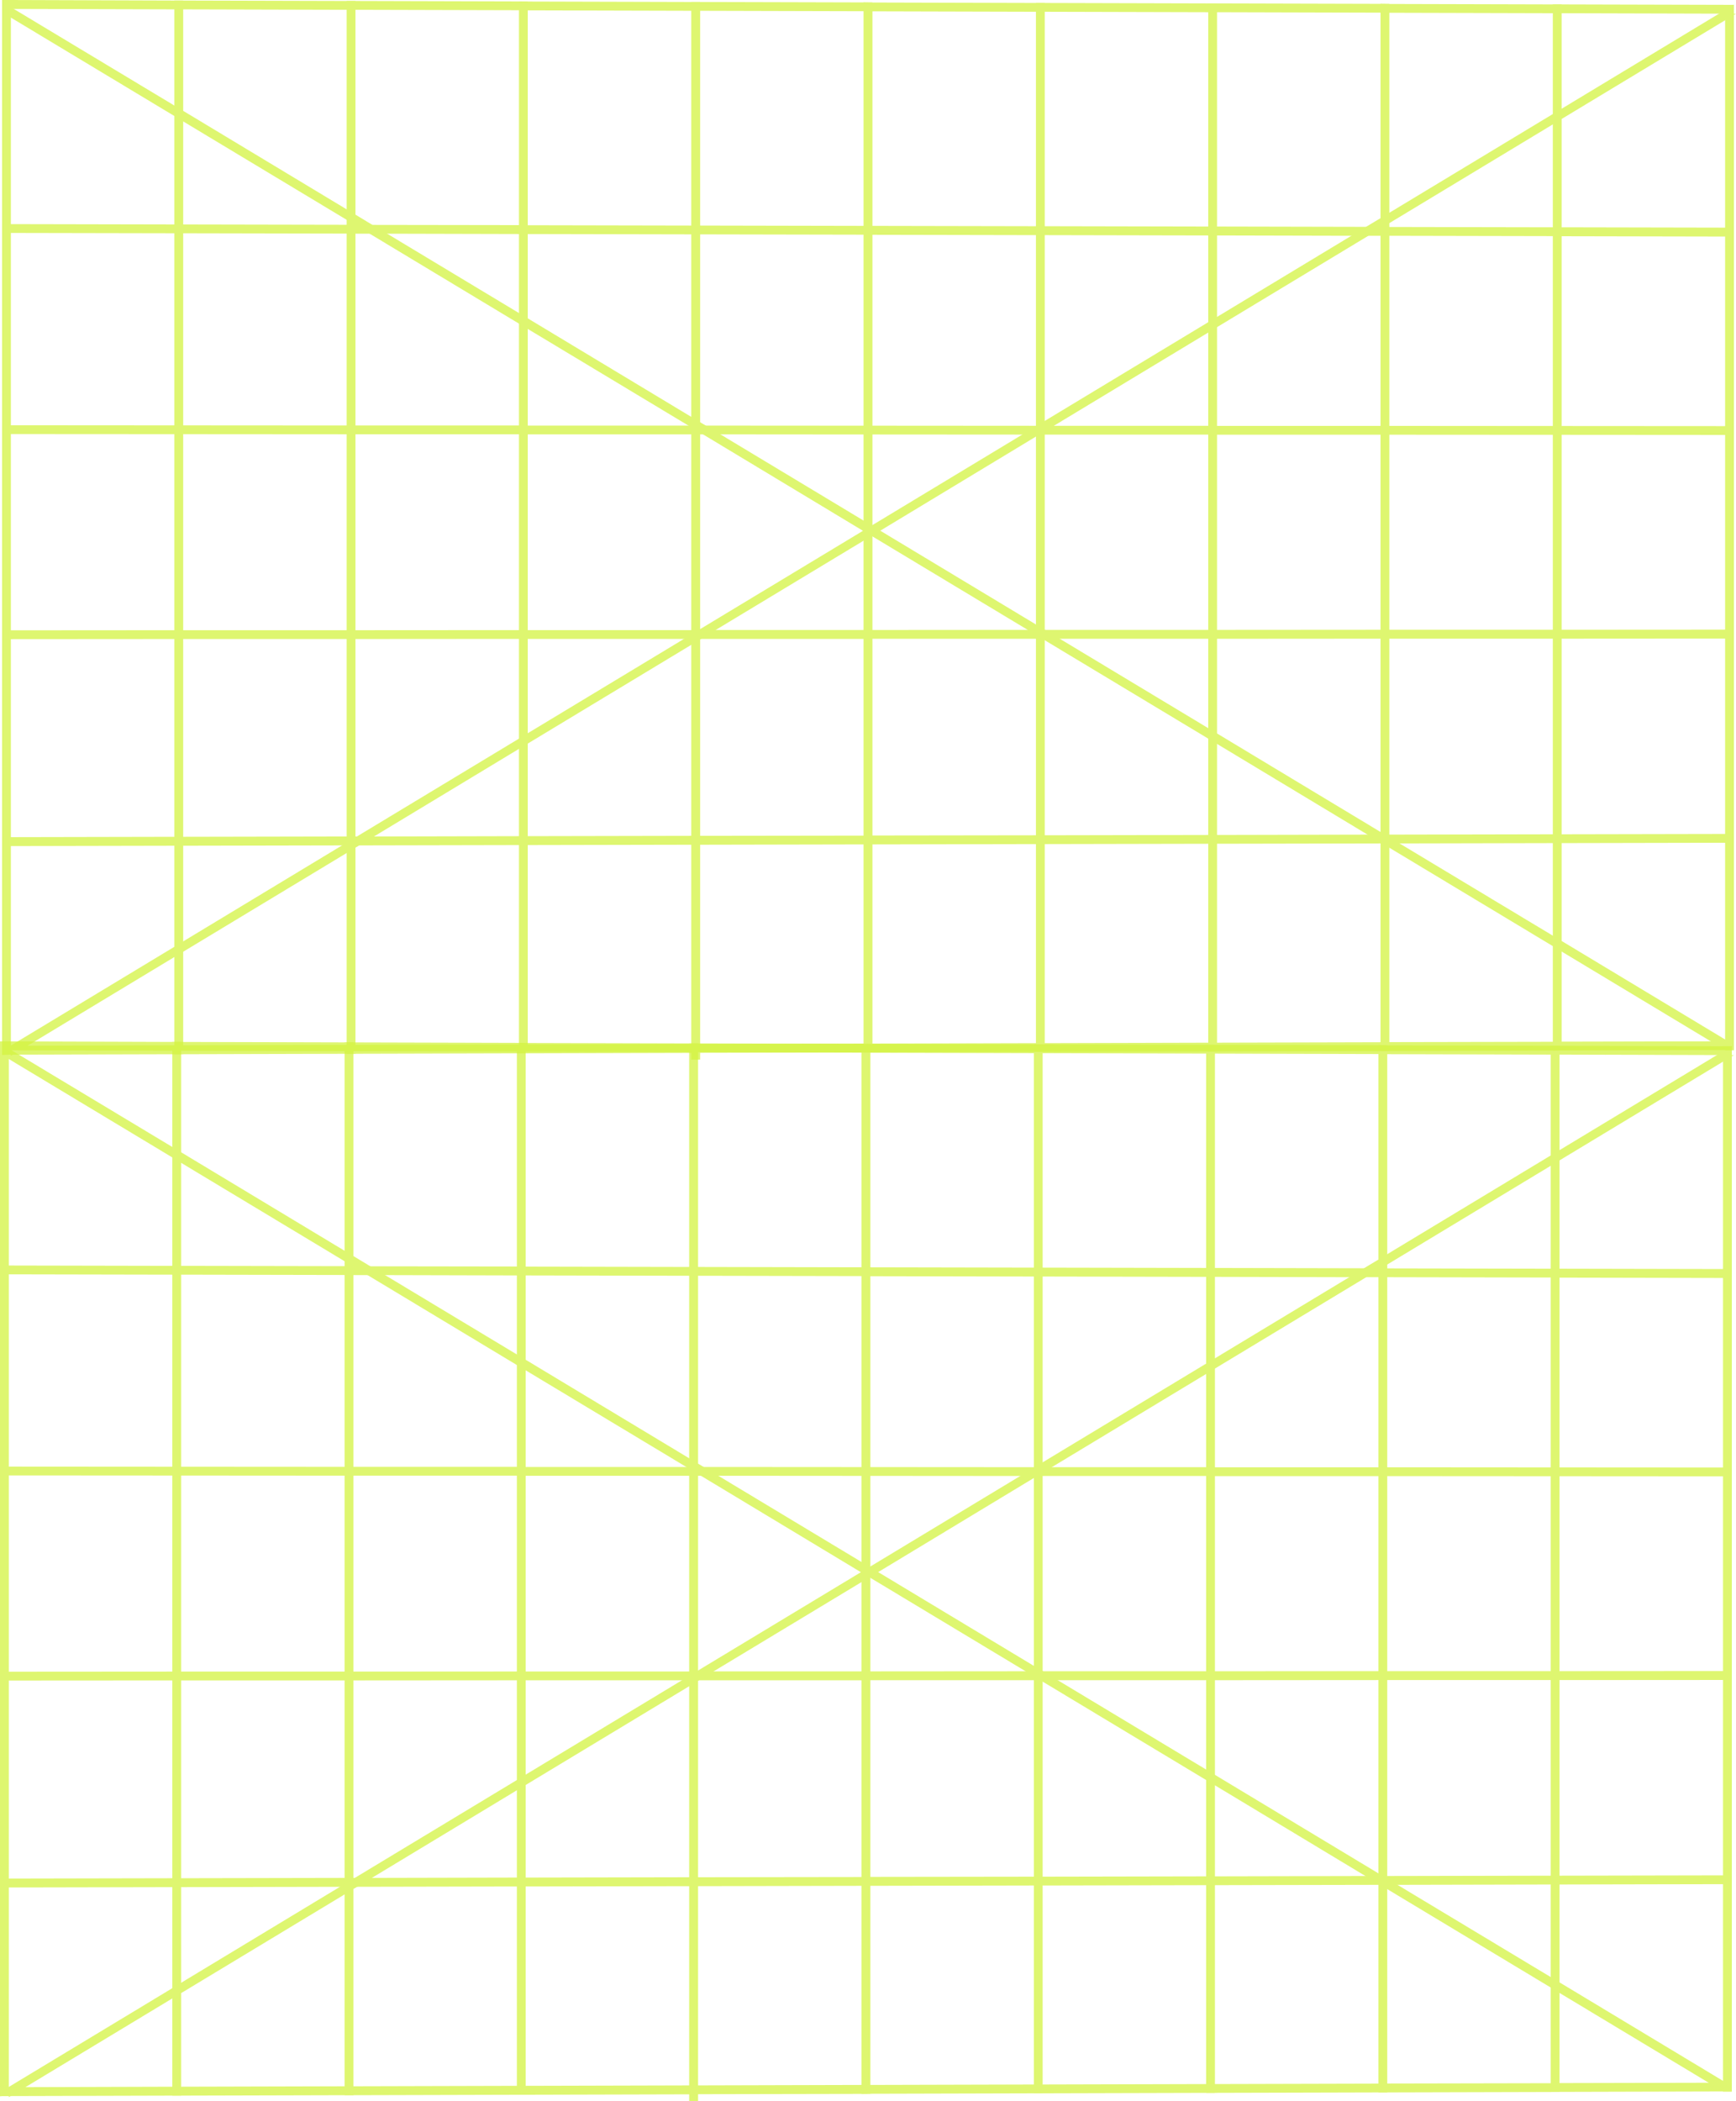 <?xml version="1.0" encoding="UTF-8"?>
<svg xmlns="http://www.w3.org/2000/svg" id="Layer_3" data-name="Layer 3" viewBox="0 0 1659.69 2007.58">
  <defs>
    <style>.cls-1{opacity:0.75;}.cls-2{fill:#D3F340;}</style>
  </defs>
  <title>svg khung luoi</title>
  <g class="cls-1">
    <polygon class="cls-2" points="10.41 0 10.41 1007.76 2 1007.87 2 0 10.41 0"></polygon>
    <rect class="cls-2" x="166.71" y="0.52" width="8.42" height="1006.82"></rect>
    <rect class="cls-2" x="331.43" y="0.95" width="8.41" height="1005.97"></rect>
    <polygon class="cls-2" points="504.56 1.47 504.56 1006.5 496.15 1006.5 496.15 1.37 504.56 1.47"></polygon>
    <rect class="cls-2" x="660.87" y="1.9" width="8.52" height="1010.6"></rect>
    <polygon class="cls-2" points="834.1 2.42 834.1 1005.55 825.58 1005.66 825.58 2.31 834.1 2.42"></polygon>
    <rect class="cls-2" x="990.41" y="2.84" width="8.41" height="1002.29"></rect>
    <polygon class="cls-2" points="1657.69 4.74 1657.69 13.15 1649.28 13.04 1643.49 13.04 1492.97 12.62 1484.56 12.62 1328.26 12.2 1319.84 12.1 1163.54 11.67 1155.12 11.67 998.82 11.25 990.4 11.25 834.1 10.83 825.58 10.73 669.39 10.31 660.87 10.31 504.56 9.89 496.15 9.78 339.85 9.36 331.43 9.36 175.13 8.94 166.71 8.94 13.14 8.52 10.41 8.41 2 8.41 2 0 10.41 0 166.71 0.52 175.13 0.52 331.43 0.94 339.85 0.94 496.15 1.37 504.56 1.47 660.87 1.9 669.39 1.9 825.58 2.31 834.1 2.42 990.4 2.84 998.82 2.84 1155.12 3.26 1163.54 3.26 1319.84 3.68 1328.26 3.79 1484.56 4.21 1492.97 4.21 1649.28 4.63 1657.37 4.63 1657.69 4.74"></polygon>
    <polygon class="cls-2" points="1657.69 217.52 1657.69 226.04 1649.28 226.04 1492.97 225.72 1484.56 225.62 1328.26 225.3 1291.96 225.3 1163.54 224.99 1155.12 224.99 998.82 224.67 990.4 224.67 834.1 224.36 825.58 224.25 669.39 223.94 660.87 223.94 504.56 223.62 496.15 223.62 370.14 223.3 339.85 223.3 331.43 223.2 175.13 222.88 166.71 222.88 10.41 222.57 2 222.57 2 214.15 10.41 214.15 166.71 214.47 175.13 214.47 331.43 214.78 339.85 214.78 356.04 214.89 496.15 215.1 504.56 215.21 660.87 215.52 669.39 215.52 825.58 215.84 834.1 215.84 990.4 216.15 998.82 216.15 1155.12 216.47 1163.54 216.47 1305.95 216.78 1322.26 216.78 1328.26 216.89 1484.56 217.2 1492.97 217.2 1649.28 217.52 1657.69 217.52"></polygon>
    <polygon class="cls-2" points="1657.69 407.16 1657.69 415.58 1649.28 415.58 1492.97 415.47 1484.56 415.47 1328.26 415.37 1163.54 415.37 1155.12 415.26 977.36 415.26 834.1 415.16 825.58 415.16 688.74 415.05 504.56 415.05 496.15 414.95 331.43 414.95 175.13 414.84 166.71 414.84 10.41 414.74 2 414.74 2 406.32 10.41 406.32 166.71 406.43 175.13 406.43 331.43 406.53 496.15 406.53 504.56 406.64 674.75 406.64 825.58 406.74 834.1 406.74 990.4 406.85 1155.12 406.85 1163.54 406.95 1328.26 406.95 1484.56 407.06 1492.97 407.06 1649.28 407.16 1657.69 407.16"></polygon>
    <polygon class="cls-2" points="1657.69 601.65 1657.69 610.17 1649.28 610.17 1492.97 610.27 1319.84 610.27 1163.54 610.38 834.1 610.38 825.58 610.48 496.15 610.48 339.85 610.59 166.71 610.59 10.41 610.7 2 610.7 2 602.28 10.41 602.28 166.71 602.17 339.85 602.17 496.15 602.07 669.39 602.07 684.22 601.96 834.1 601.96 982.52 601.86 1163.54 601.86 1319.84 601.75 1492.97 601.75 1649.28 601.65 1657.69 601.65"></polygon>
    <polygon class="cls-2" points="1657.69 796.87 1657.69 805.28 1649.28 805.28 1492.97 805.6 1484.56 805.6 1338.03 805.92 1319.84 805.92 1163.54 806.23 1155.12 806.23 998.82 806.55 990.4 806.55 834.1 806.86 825.58 806.86 669.39 807.18 660.87 807.18 504.56 807.49 496.15 807.49 343.43 807.81 327.01 807.81 175.13 808.12 166.71 808.12 10.41 808.44 2 808.44 2 799.92 10.41 799.92 166.71 799.6 175.13 799.6 331.43 799.29 357.52 799.29 496.15 798.97 504.56 798.97 660.87 798.66 669.39 798.66 825.58 798.45 834.1 798.34 990.4 798.13 998.82 798.13 1155.12 797.82 1163.54 797.82 1307.43 797.5 1328.26 797.5 1484.56 797.18 1492.97 797.18 1649.28 796.87 1657.69 796.87"></polygon>
    <polygon class="cls-2" points="1657.69 994.93 1657.69 1003.35 1649.28 1003.35 1492.97 1003.77 1484.56 1003.87 1328.26 1004.29 1319.84 1004.29 1163.54 1004.71 1155.12 1004.71 998.82 1005.13 990.4 1005.13 834.1 1005.55 825.58 1005.66 669.39 1005.98 660.87 1006.08 504.56 1006.5 496.15 1006.5 339.85 1006.92 331.43 1006.92 175.13 1007.34 166.71 1007.34 12.2 1007.76 10.41 1007.76 2 1007.87 2 999.34 9.88 999.24 26.29 999.24 166.71 998.82 175.13 998.82 331.43 998.4 339.85 998.4 496.15 997.98 504.56 997.98 660.87 997.56 669.39 997.56 825.58 997.14 834.1 997.14 990.4 996.72 998.82 996.72 1155.12 996.29 1163.54 996.29 1319.84 995.88 1328.26 995.77 1484.56 995.46 1492.97 995.35 1635.6 995.03 1649.28 994.93 1657.69 994.93"></polygon>
    <rect class="cls-2" x="1155.12" y="3.26" width="8.41" height="1001.45"></rect>
    <polygon class="cls-2" points="1328.26 3.79 1328.26 1004.29 1319.84 1004.29 1319.84 3.68 1328.26 3.79"></polygon>
    <polygon class="cls-2" points="1492.97 4.21 1492.97 1003.77 1484.56 1003.87 1484.56 4.21 1492.97 4.21"></polygon>
    <polygon class="cls-2" points="1657.69 4.53 1657.69 1003.35 1649.28 1003.35 1649.28 4.63 1657.37 4.63 1657.69 4.53"></polygon>
    <polygon class="cls-2" points="1657.69 998.3 1657.69 1003.35 1649.49 1003.35 1649.28 1003.24 1635.6 995.03 1492.97 909.2 1484.56 904.05 1328.26 810.01 1321.41 805.92 1319.84 804.97 1307.43 797.5 1163.54 710.83 1155.12 705.78 998.82 611.75 996.61 610.38 990.4 606.7 982.52 601.86 834.1 512.56 833.26 512.03 825.58 507.51 825.05 507.19 672.12 415.05 669.39 413.48 660.87 408.32 658.13 406.64 504.56 314.29 496.15 309.24 353.41 223.3 339.85 215.1 339.42 214.78 339.32 214.78 331.43 210.05 175.13 116.02 166.71 110.86 10.41 16.83 2 11.78 2 1.79 10.41 6.84 13.14 8.52 166.71 100.87 175.13 105.92 331.43 200.06 339.85 205.11 356.04 214.89 370.14 223.3 496.15 299.14 504.56 304.19 660.87 398.33 669.39 403.48 674.75 406.64 688.74 415.05 825.58 497.41 833.37 502.15 834.1 502.56 841.57 507.09 990.4 596.71 998.82 601.75 999.14 601.86 1013.23 610.38 1155.12 695.79 1163.54 700.84 1319.84 794.98 1324.04 797.5 1328.26 800.02 1338.03 805.92 1484.56 894.06 1492.97 899.11 1649.28 993.25 1652.22 994.93 1657.69 998.3"></polygon>
    <polygon class="cls-2" points="1659.69 13.15 1657.69 14.3 1649.28 19.35 1492.97 113.7 1484.56 118.86 1328.26 213.21 1322.26 216.78 1322.15 216.78 1319.84 218.25 1308.16 225.3 1163.54 312.6 1155.12 317.76 1007.55 406.85 998.82 412.11 993.56 415.26 990.4 417.16 841.57 507.09 834.1 511.5 833.26 512.03 825.58 516.66 684.22 601.96 670.23 610.48 669.39 611.01 660.87 616.16 504.56 710.51 496.15 715.56 357.52 799.29 343.43 807.81 339.85 809.91 331.43 815.07 175.13 909.41 166.71 914.46 26.29 999.24 12.2 1007.76 10.41 1008.82 10.41 1007.76 2 1007.87 2 1004.08 9.88 999.24 10.41 999.03 166.71 904.68 175.13 899.53 327.01 807.81 331.43 805.18 339.85 800.13 341.21 799.29 496.15 705.78 504.56 700.63 653.92 610.48 660.87 606.28 667.91 602.07 669.39 601.12 825.05 507.19 825.58 506.88 833.37 502.15 834.1 501.73 977.36 415.26 990.4 407.38 991.25 406.85 998.82 402.22 1155.12 307.87 1163.54 302.82 1291.96 225.3 1292.07 225.3 1305.95 216.78 1319.84 208.47 1328.26 203.32 1484.56 108.97 1492.97 103.92 1643.49 13.04 1649.28 9.57 1657.37 4.63 1657.69 4.53 1657.69 13.15 1659.69 13.15"></polygon>
  </g>
  <g class="cls-1">
    <polygon class="cls-2" points="8.42 995.09 8.42 2002.85 0 2002.95 0 995.09 8.42 995.09"></polygon>
    <rect class="cls-2" x="164.72" y="995.61" width="8.42" height="1006.82"></rect>
    <rect class="cls-2" x="329.44" y="996.03" width="8.41" height="1005.97"></rect>
    <polygon class="cls-2" points="502.57 996.56 502.57 2001.59 494.15 2001.59 494.15 996.46 502.57 996.56"></polygon>
    <rect class="cls-2" x="658.87" y="996.98" width="8.52" height="1010.6"></rect>
    <polygon class="cls-2" points="832.11 997.51 832.11 2000.64 823.59 2000.75 823.59 997.4 832.11 997.51"></polygon>
    <rect class="cls-2" x="988.41" y="997.93" width="8.41" height="1002.29"></rect>
    <polygon class="cls-2" points="1655.69 999.82 1655.69 1008.24 1647.28 1008.13 1641.49 1008.13 1490.97 1007.71 1482.56 1007.71 1326.26 1007.29 1317.84 1007.18 1161.54 1006.76 1153.13 1006.76 996.82 1006.34 988.41 1006.34 832.11 1005.92 823.59 1005.82 667.39 1005.4 658.87 1005.4 502.57 1004.98 494.15 1004.87 337.85 1004.45 329.44 1004.45 173.14 1004.03 164.72 1004.03 11.15 1003.61 8.42 1003.5 0 1003.5 0 995.09 8.42 995.09 164.72 995.61 173.14 995.61 329.44 996.03 337.85 996.03 494.15 996.46 502.57 996.56 658.87 996.98 667.39 996.98 823.59 997.4 832.11 997.51 988.41 997.93 996.82 997.93 1153.13 998.35 1161.54 998.35 1317.84 998.77 1326.26 998.87 1482.56 999.29 1490.97 999.29 1647.28 999.72 1655.38 999.72 1655.69 999.82"></polygon>
    <polygon class="cls-2" points="1655.69 1212.61 1655.69 1221.13 1647.28 1221.13 1490.97 1220.81 1482.56 1220.71 1326.26 1220.39 1289.97 1220.39 1161.54 1220.08 1153.13 1220.08 996.82 1219.76 988.41 1219.76 832.11 1219.45 823.59 1219.34 667.39 1219.03 658.87 1219.03 502.57 1218.71 494.15 1218.71 368.14 1218.39 337.85 1218.39 329.44 1218.29 173.14 1217.97 164.72 1217.97 8.42 1217.66 0 1217.66 0 1209.24 8.42 1209.24 164.72 1209.56 173.14 1209.56 329.44 1209.87 337.85 1209.87 354.05 1209.98 494.15 1210.19 502.57 1210.29 658.87 1210.61 667.39 1210.61 823.59 1210.93 832.11 1210.93 988.41 1211.24 996.82 1211.24 1153.13 1211.56 1161.54 1211.56 1303.96 1211.87 1320.26 1211.87 1326.26 1211.98 1482.56 1212.29 1490.97 1212.29 1647.28 1212.61 1655.69 1212.61"></polygon>
    <polygon class="cls-2" points="1655.69 1402.25 1655.69 1410.67 1647.28 1410.67 1490.97 1410.56 1482.56 1410.56 1326.26 1410.46 1161.54 1410.46 1153.13 1410.35 975.37 1410.35 832.11 1410.24 823.59 1410.24 686.74 1410.14 502.57 1410.14 494.15 1410.04 329.44 1410.04 173.14 1409.93 164.72 1409.93 8.42 1409.83 0 1409.83 0 1401.41 8.42 1401.41 164.72 1401.52 173.14 1401.52 329.44 1401.62 494.15 1401.62 502.57 1401.73 672.76 1401.73 823.59 1401.83 832.11 1401.83 988.41 1401.94 1153.13 1401.94 1161.54 1402.04 1326.26 1402.04 1482.56 1402.15 1490.97 1402.15 1647.28 1402.25 1655.69 1402.25"></polygon>
    <polygon class="cls-2" points="1655.69 1596.74 1655.69 1605.26 1647.28 1605.26 1490.97 1605.36 1317.84 1605.36 1161.54 1605.47 832.11 1605.47 823.59 1605.57 494.15 1605.57 337.85 1605.68 164.72 1605.68 8.42 1605.78 0 1605.78 0 1597.37 8.42 1597.37 164.72 1597.26 337.85 1597.26 494.15 1597.16 667.39 1597.16 682.22 1597.05 832.11 1597.05 980.52 1596.94 1161.54 1596.94 1317.84 1596.84 1490.97 1596.84 1647.28 1596.74 1655.69 1596.74"></polygon>
    <polygon class="cls-2" points="1655.69 1791.96 1655.69 1800.37 1647.28 1800.37 1490.97 1800.69 1482.56 1800.69 1336.04 1801.01 1317.84 1801.01 1161.54 1801.32 1153.13 1801.32 996.82 1801.64 988.41 1801.64 832.11 1801.95 823.59 1801.95 667.39 1802.27 658.87 1802.27 502.57 1802.58 494.15 1802.58 341.43 1802.89 325.01 1802.89 173.14 1803.21 164.72 1803.21 8.42 1803.53 0 1803.53 0 1795.01 8.42 1795.01 164.72 1794.69 173.14 1794.69 329.44 1794.38 355.52 1794.38 494.15 1794.06 502.57 1794.06 658.87 1793.75 667.39 1793.75 823.59 1793.54 832.11 1793.43 988.41 1793.22 996.82 1793.22 1153.13 1792.91 1161.54 1792.91 1305.43 1792.59 1326.26 1792.59 1482.56 1792.27 1490.97 1792.27 1647.28 1791.96 1655.69 1791.96"></polygon>
    <polygon class="cls-2" points="1655.69 1990.02 1655.69 1998.43 1647.28 1998.43 1490.97 1998.86 1482.56 1998.96 1326.26 1999.38 1317.84 1999.38 1161.54 1999.8 1153.13 1999.8 996.82 2000.22 988.41 2000.22 832.11 2000.64 823.59 2000.75 667.39 2001.06 658.87 2001.17 502.57 2001.59 494.15 2001.59 337.85 2002.01 329.44 2002.01 173.14 2002.43 164.72 2002.43 10.21 2002.85 8.42 2002.85 0 2002.95 0 1994.43 7.89 1994.33 24.3 1994.33 164.72 1993.91 173.14 1993.91 329.44 1993.49 337.85 1993.49 494.15 1993.07 502.57 1993.07 658.87 1992.65 667.39 1992.65 823.59 1992.22 832.11 1992.22 988.41 1991.8 996.82 1991.8 1153.13 1991.38 1161.54 1991.38 1317.84 1990.97 1326.26 1990.86 1482.56 1990.55 1490.97 1990.44 1633.6 1990.12 1647.28 1990.02 1655.69 1990.02"></polygon>
    <rect class="cls-2" x="1153.13" y="998.35" width="8.41" height="1001.45"></rect>
    <polygon class="cls-2" points="1326.26 998.87 1326.26 1999.38 1317.84 1999.38 1317.84 998.77 1326.26 998.87"></polygon>
    <polygon class="cls-2" points="1490.97 999.29 1490.97 1998.86 1482.56 1998.96 1482.56 999.29 1490.97 999.29"></polygon>
    <polygon class="cls-2" points="1655.69 999.61 1655.69 1998.43 1647.28 1998.43 1647.28 999.72 1655.38 999.72 1655.69 999.61"></polygon>
    <polygon class="cls-2" points="1655.69 1993.39 1655.69 1998.43 1647.49 1998.43 1647.28 1998.33 1633.6 1990.12 1490.97 1904.29 1482.56 1899.14 1326.26 1805.1 1319.42 1801.01 1317.84 1800.06 1305.43 1792.59 1161.54 1705.92 1153.13 1700.87 996.82 1606.84 994.61 1605.47 988.41 1601.79 980.52 1596.94 832.11 1507.65 831.27 1507.12 823.59 1502.6 823.06 1502.28 670.13 1410.14 667.39 1408.57 658.87 1403.41 656.14 1401.73 502.57 1309.38 494.15 1304.33 351.42 1218.39 337.85 1210.19 337.43 1209.87 337.33 1209.87 329.44 1205.14 173.14 1111.1 164.72 1105.95 8.42 1011.92 0 1006.87 0 996.88 8.42 1001.92 11.15 1003.61 164.72 1095.96 173.14 1101.01 329.44 1195.15 337.85 1200.2 354.05 1209.98 368.14 1218.39 494.15 1294.23 502.57 1299.28 658.87 1393.42 667.39 1398.57 672.76 1401.73 686.74 1410.14 823.59 1492.5 831.37 1497.24 832.11 1497.65 839.58 1502.18 988.41 1591.79 996.82 1596.84 997.14 1596.94 1011.23 1605.47 1153.13 1690.88 1161.54 1695.92 1317.84 1790.07 1322.05 1792.59 1326.26 1795.11 1336.04 1801.01 1482.56 1889.15 1490.97 1894.2 1647.28 1988.34 1650.22 1990.02 1655.69 1993.39"></polygon>
    <polygon class="cls-2" points="1657.69 1008.24 1655.69 1009.39 1647.28 1014.44 1490.97 1108.79 1482.56 1113.94 1326.26 1208.3 1320.26 1211.87 1320.16 1211.87 1317.84 1213.35 1306.17 1220.39 1161.54 1307.69 1153.13 1312.85 1005.55 1401.94 996.82 1407.2 991.56 1410.35 988.41 1412.25 839.58 1502.18 832.11 1506.59 831.27 1507.12 823.59 1511.75 682.22 1597.05 668.23 1605.57 667.39 1606.1 658.87 1611.25 502.57 1705.6 494.15 1710.65 355.52 1794.38 341.43 1802.89 337.85 1805 329.44 1810.16 173.14 1904.5 164.72 1909.55 24.3 1994.33 10.21 2002.85 8.42 2003.9 8.42 2002.85 0 2002.95 0 1999.17 7.89 1994.33 8.42 1994.12 164.72 1899.77 173.14 1894.62 325.01 1802.89 329.44 1800.27 337.85 1795.22 339.22 1794.38 494.15 1700.87 502.57 1695.71 651.93 1605.57 658.87 1601.37 665.92 1597.16 667.39 1596.21 823.06 1502.28 823.59 1501.97 831.37 1497.24 832.11 1496.82 975.37 1410.35 988.41 1402.46 989.25 1401.94 996.82 1397.31 1153.13 1302.96 1161.54 1297.91 1289.97 1220.39 1290.07 1220.39 1303.96 1211.87 1317.84 1203.56 1326.26 1198.41 1482.56 1104.06 1490.97 1099.01 1641.49 1008.13 1647.28 1004.66 1655.38 999.72 1655.69 999.61 1655.69 1008.24 1657.69 1008.24"></polygon>
  </g>
</svg>
